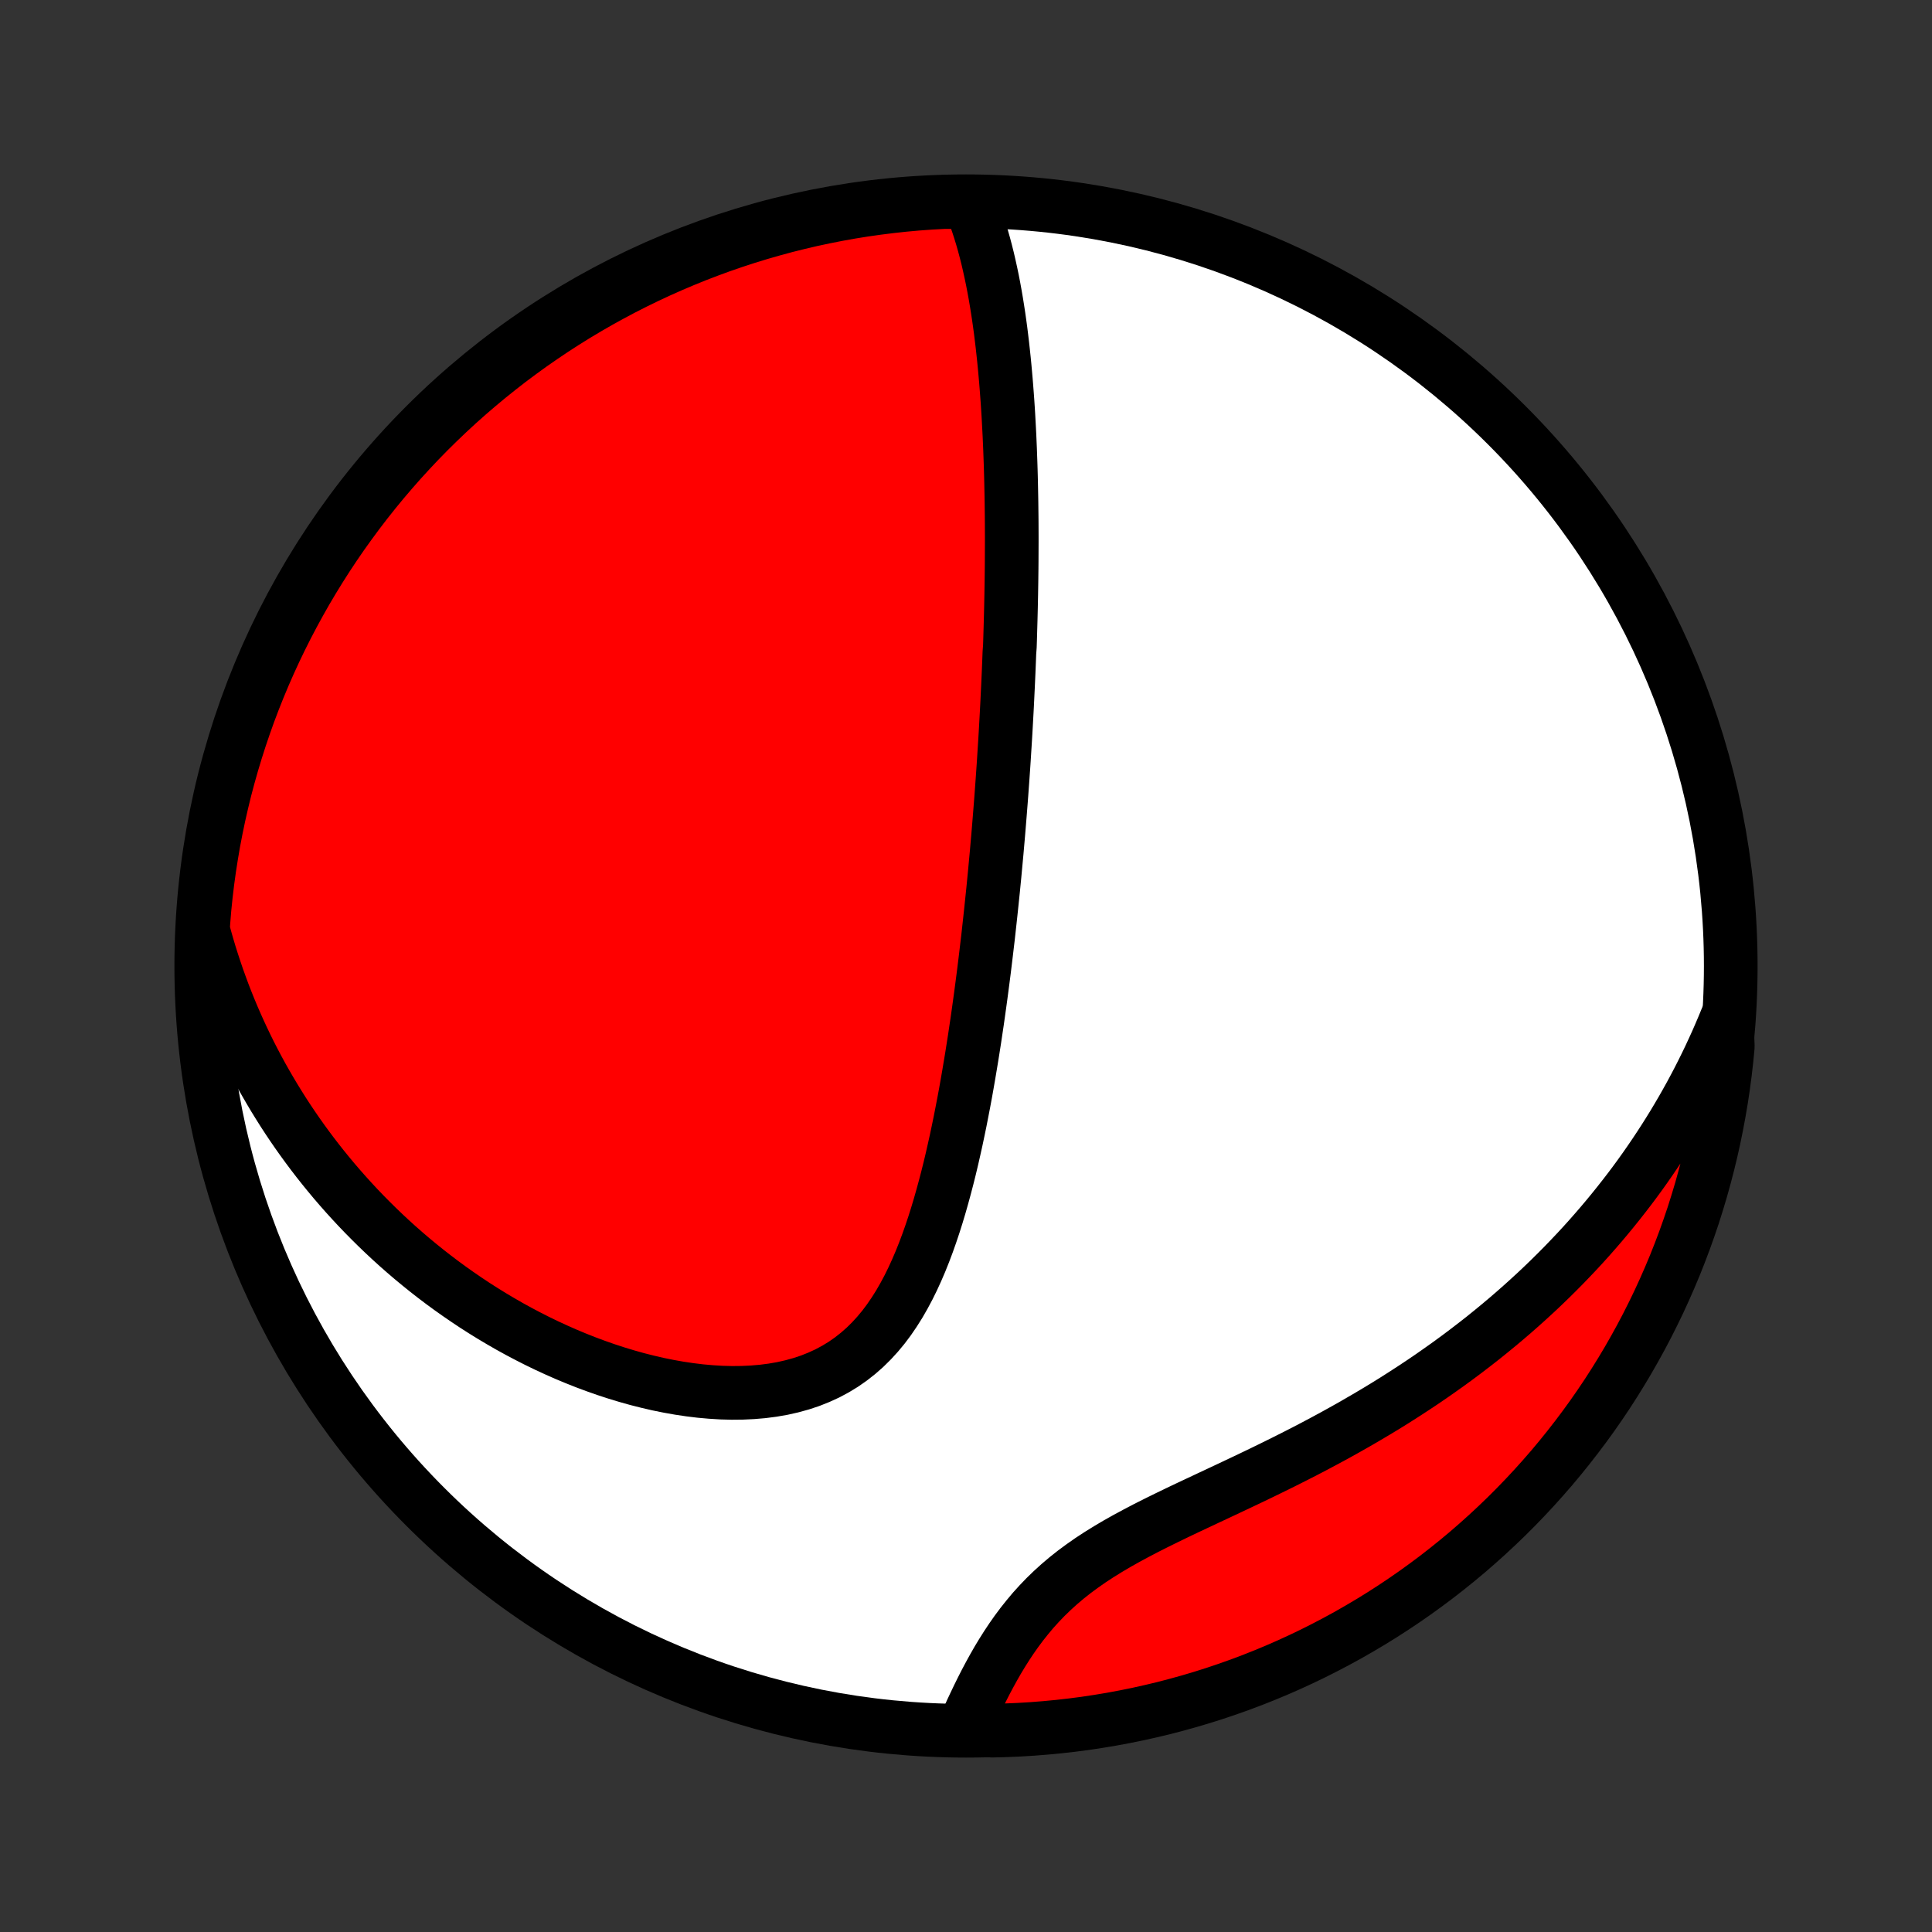 <?xml version="1.0" encoding="utf-8" standalone="no"?>
<!DOCTYPE svg PUBLIC "-//W3C//DTD SVG 1.1//EN"
  "http://www.w3.org/Graphics/SVG/1.1/DTD/svg11.dtd">
<!-- Created with matplotlib (http://matplotlib.org/) -->
<svg height="72pt" version="1.1" viewBox="0 0 72 72" width="72pt" xmlns="http://www.w3.org/2000/svg" xmlns:xlink="http://www.w3.org/1999/xlink">
 <rect x="0" y="0" width="72" height="72" fill="#333333" stroke="none"/>
 <defs>
  <style type="text/css">
*{stroke-linecap:butt;stroke-linejoin:round;}
  </style>
 </defs>
 <g id="figure_1">
  <g id="patch_1">
   <path d="
M0 72
L72 72
L72 0
L0 0
z
" style="fill:none;"/>
  </g>
  <g id="axes_1">
   <g id="PatchCollection_1">
    <defs>
     <path d="
M36 -7.5
C43.558 -7.5 50.808 -10.503 56.153 -15.848
C61.497 -21.192 64.5 -28.442 64.5 -36
C64.5 -43.558 61.497 -50.808 56.153 -56.153
C50.808 -61.497 43.558 -64.5 36 -64.5
C28.442 -64.5 21.192 -61.497 15.848 -56.153
C10.503 -50.808 7.5 -43.558 7.5 -36
C7.5 -28.442 10.503 -21.192 15.848 -15.848
C21.192 -10.503 28.442 -7.5 36 -7.5
z
" id="C0_0_a811fe30f3"/>
     <path d="
M36.133 -64.469
L36.238 -64.211
L36.336 -63.95
L36.428 -63.688
L36.514 -63.424
L36.595 -63.159
L36.671 -62.893
L36.742 -62.625
L36.809 -62.358
L36.871 -62.089
L36.93 -61.821
L36.986 -61.552
L37.038 -61.283
L37.087 -61.014
L37.133 -60.745
L37.176 -60.477
L37.217 -60.209
L37.255 -59.941
L37.291 -59.675
L37.324 -59.408
L37.356 -59.142
L37.385 -58.877
L37.413 -58.613
L37.439 -58.35
L37.463 -58.087
L37.486 -57.825
L37.507 -57.564
L37.527 -57.304
L37.546 -57.045
L37.563 -56.786
L37.579 -56.529
L37.593 -56.272
L37.607 -56.017
L37.62 -55.762
L37.631 -55.508
L37.642 -55.255
L37.651 -55.003
L37.66 -54.751
L37.668 -54.501
L37.675 -54.251
L37.681 -54.002
L37.686 -53.754
L37.691 -53.506
L37.695 -53.259
L37.698 -53.013
L37.701 -52.767
L37.703 -52.522
L37.704 -52.277
L37.705 -52.033
L37.705 -51.789
L37.704 -51.545
L37.703 -51.302
L37.702 -51.06
L37.7 -50.817
L37.697 -50.575
L37.694 -50.333
L37.69 -50.091
L37.686 -49.849
L37.681 -49.608
L37.676 -49.366
L37.67 -49.124
L37.664 -48.883
L37.657 -48.641
L37.65 -48.399
L37.643 -48.156
L37.635 -47.914
L37.617 -47.671
L37.608 -47.427
L37.598 -47.184
L37.588 -46.939
L37.577 -46.694
L37.566 -46.449
L37.554 -46.203
L37.542 -45.956
L37.53 -45.709
L37.517 -45.461
L37.503 -45.211
L37.489 -44.961
L37.475 -44.71
L37.46 -44.458
L37.444 -44.205
L37.428 -43.951
L37.412 -43.696
L37.395 -43.439
L37.377 -43.181
L37.359 -42.922
L37.34 -42.661
L37.321 -42.399
L37.301 -42.135
L37.28 -41.87
L37.259 -41.603
L37.237 -41.334
L37.215 -41.064
L37.192 -40.792
L37.168 -40.518
L37.144 -40.242
L37.118 -39.964
L37.092 -39.684
L37.066 -39.402
L37.038 -39.118
L37.01 -38.832
L36.98 -38.544
L36.95 -38.254
L36.919 -37.961
L36.887 -37.666
L36.854 -37.368
L36.821 -37.068
L36.785 -36.766
L36.749 -36.461
L36.712 -36.154
L36.674 -35.844
L36.634 -35.532
L36.593 -35.218
L36.551 -34.9
L36.507 -34.581
L36.462 -34.258
L36.416 -33.934
L36.367 -33.607
L36.318 -33.277
L36.266 -32.946
L36.213 -32.611
L36.157 -32.275
L36.1 -31.936
L36.041 -31.596
L35.98 -31.253
L35.916 -30.909
L35.849 -30.563
L35.781 -30.215
L35.709 -29.866
L35.635 -29.516
L35.557 -29.165
L35.477 -28.813
L35.393 -28.46
L35.305 -28.108
L35.213 -27.756
L35.117 -27.404
L35.017 -27.053
L34.912 -26.703
L34.802 -26.355
L34.686 -26.009
L34.565 -25.667
L34.437 -25.327
L34.303 -24.992
L34.161 -24.661
L34.012 -24.336
L33.855 -24.017
L33.688 -23.705
L33.513 -23.4
L33.327 -23.105
L33.132 -22.819
L32.925 -22.543
L32.706 -22.279
L32.476 -22.028
L32.234 -21.789
L31.979 -21.565
L31.712 -21.355
L31.433 -21.16
L31.141 -20.982
L30.837 -20.819
L30.521 -20.674
L30.195 -20.544
L29.858 -20.432
L29.511 -20.336
L29.156 -20.256
L28.793 -20.193
L28.422 -20.145
L28.046 -20.113
L27.664 -20.095
L27.278 -20.091
L26.889 -20.101
L26.497 -20.125
L26.103 -20.16
L25.709 -20.208
L25.313 -20.267
L24.919 -20.337
L24.524 -20.417
L24.132 -20.508
L23.741 -20.607
L23.353 -20.716
L22.967 -20.833
L22.585 -20.958
L22.206 -21.091
L21.83 -21.231
L21.459 -21.378
L21.092 -21.531
L20.73 -21.691
L20.372 -21.856
L20.019 -22.027
L19.671 -22.204
L19.328 -22.385
L18.99 -22.571
L18.658 -22.762
L18.33 -22.957
L18.008 -23.156
L17.692 -23.358
L17.381 -23.565
L17.075 -23.775
L16.774 -23.988
L16.479 -24.204
L16.19 -24.423
L15.905 -24.645
L15.626 -24.87
L15.352 -25.097
L15.084 -25.326
L14.82 -25.558
L14.562 -25.792
L14.309 -26.028
L14.061 -26.266
L13.818 -26.506
L13.579 -26.748
L13.346 -26.991
L13.117 -27.237
L12.893 -27.484
L12.674 -27.732
L12.459 -27.982
L12.249 -28.234
L12.043 -28.487
L11.842 -28.741
L11.645 -28.997
L11.453 -29.254
L11.264 -29.513
L11.08 -29.773
L10.9 -30.034
L10.724 -30.297
L10.552 -30.561
L10.385 -30.827
L10.221 -31.093
L10.061 -31.362
L9.905 -31.631
L9.752 -31.902
L9.604 -32.174
L9.459 -32.448
L9.318 -32.723
L9.181 -33
L9.048 -33.278
L8.918 -33.558
L8.792 -33.839
L8.669 -34.122
L8.55 -34.407
L8.435 -34.693
L8.323 -34.981
L8.216 -35.271
L8.111 -35.562
L8.011 -35.856
L7.914 -36.151
L7.82 -36.448
L7.731 -36.747
L7.645 -37.049
L7.563 -37.352
L7.582 -37.657
L7.623 -38.155
L7.674 -38.65
L7.733 -39.145
L7.801 -39.639
L7.878 -40.132
L7.962 -40.623
L8.056 -41.113
L8.158 -41.602
L8.269 -42.089
L8.387 -42.574
L8.515 -43.057
L8.651 -43.538
L8.795 -44.016
L8.947 -44.492
L9.108 -44.966
L9.276 -45.437
L9.453 -45.904
L9.638 -46.369
L9.831 -46.831
L10.032 -47.289
L10.241 -47.744
L10.458 -48.196
L10.683 -48.644
L10.915 -49.087
L11.155 -49.527
L11.402 -49.963
L11.657 -50.394
L11.92 -50.822
L12.189 -51.244
L12.466 -51.662
L12.75 -52.075
L13.042 -52.483
L13.34 -52.887
L13.645 -53.285
L13.957 -53.678
L14.275 -54.065
L14.601 -54.447
L14.932 -54.823
L15.271 -55.194
L15.615 -55.559
L15.966 -55.918
L16.323 -56.27
L16.686 -56.617
L17.054 -56.957
L17.429 -57.291
L17.809 -57.618
L18.195 -57.939
L18.586 -58.253
L18.982 -58.561
L19.384 -58.861
L19.79 -59.155
L20.202 -59.441
L20.618 -59.721
L21.039 -59.993
L21.465 -60.258
L21.895 -60.515
L22.329 -60.765
L22.768 -61.007
L23.21 -61.242
L23.657 -61.469
L24.107 -61.688
L24.561 -61.9
L25.018 -62.103
L25.479 -62.299
L25.943 -62.487
L26.41 -62.666
L26.879 -62.838
L27.352 -63.001
L27.827 -63.156
L28.305 -63.303
L28.785 -63.441
L29.267 -63.572
L29.752 -63.693
L30.238 -63.807
L30.726 -63.911
L31.216 -64.008
L31.707 -64.096
L32.199 -64.175
L32.693 -64.245
L33.187 -64.307
L33.682 -64.361
L34.179 -64.406
L34.675 -64.442
L35.172 -64.469
z
" id="C0_1_440e5833b0"/>
     <path d="
M64.349 -34.046
L64.229 -33.753
L64.105 -33.462
L63.979 -33.173
L63.848 -32.886
L63.715 -32.599
L63.578 -32.315
L63.438 -32.032
L63.295 -31.751
L63.148 -31.471
L62.998 -31.192
L62.844 -30.915
L62.687 -30.639
L62.526 -30.364
L62.362 -30.09
L62.194 -29.818
L62.023 -29.547
L61.848 -29.277
L61.669 -29.008
L61.487 -28.74
L61.301 -28.473
L61.111 -28.207
L60.917 -27.942
L60.719 -27.678
L60.517 -27.416
L60.311 -27.154
L60.101 -26.893
L59.887 -26.633
L59.669 -26.374
L59.446 -26.116
L59.219 -25.858
L58.988 -25.602
L58.752 -25.347
L58.511 -25.093
L58.267 -24.84
L58.017 -24.588
L57.762 -24.336
L57.503 -24.086
L57.239 -23.837
L56.97 -23.59
L56.696 -23.343
L56.417 -23.097
L56.133 -22.853
L55.844 -22.61
L55.55 -22.369
L55.251 -22.128
L54.946 -21.89
L54.637 -21.653
L54.322 -21.417
L54.002 -21.183
L53.676 -20.951
L53.346 -20.72
L53.01 -20.491
L52.669 -20.265
L52.323 -20.04
L51.973 -19.817
L51.617 -19.596
L51.256 -19.378
L50.891 -19.162
L50.522 -18.948
L50.148 -18.736
L49.77 -18.526
L49.388 -18.319
L49.003 -18.114
L48.614 -17.911
L48.222 -17.711
L47.828 -17.513
L47.431 -17.317
L47.033 -17.123
L46.634 -16.931
L46.234 -16.741
L45.834 -16.552
L45.434 -16.364
L45.035 -16.177
L44.639 -15.991
L44.245 -15.806
L43.855 -15.62
L43.469 -15.433
L43.088 -15.245
L42.713 -15.056
L42.346 -14.864
L41.986 -14.67
L41.635 -14.473
L41.293 -14.271
L40.962 -14.066
L40.641 -13.856
L40.332 -13.64
L40.034 -13.42
L39.749 -13.194
L39.475 -12.962
L39.214 -12.725
L38.964 -12.483
L38.726 -12.235
L38.499 -11.984
L38.284 -11.727
L38.078 -11.468
L37.882 -11.205
L37.695 -10.939
L37.517 -10.671
L37.347 -10.402
L37.184 -10.132
L37.029 -9.861
L36.88 -9.59
L36.736 -9.319
L36.599 -9.05
L36.466 -8.781
L36.338 -8.514
L36.214 -8.25
L36.095 -7.987
L36.476 -7.727
L36.973 -7.504
L37.47 -7.517
L37.967 -7.538
L38.463 -7.568
L38.958 -7.607
L39.452 -7.654
L39.945 -7.71
L40.437 -7.774
L40.928 -7.848
L41.417 -7.929
L41.905 -8.02
L42.39 -8.118
L42.874 -8.226
L43.356 -8.341
L43.835 -8.466
L44.312 -8.598
L44.787 -8.739
L45.259 -8.888
L45.728 -9.046
L46.194 -9.211
L46.657 -9.385
L47.116 -9.567
L47.573 -9.757
L48.025 -9.955
L48.474 -10.161
L48.92 -10.375
L49.361 -10.597
L49.798 -10.826
L50.232 -11.063
L50.66 -11.308
L51.085 -11.56
L51.504 -11.819
L51.919 -12.086
L52.33 -12.361
L52.735 -12.642
L53.135 -12.931
L53.53 -13.226
L53.919 -13.529
L54.303 -13.838
L54.682 -14.154
L55.054 -14.477
L55.421 -14.806
L55.782 -15.142
L56.138 -15.484
L56.486 -15.832
L56.829 -16.187
L57.165 -16.547
L57.495 -16.914
L57.819 -17.286
L58.135 -17.664
L58.445 -18.048
L58.748 -18.437
L59.044 -18.831
L59.334 -19.231
L59.616 -19.636
L59.891 -20.045
L60.158 -20.46
L60.418 -20.879
L60.671 -21.303
L60.916 -21.732
L61.154 -22.164
L61.384 -22.601
L61.606 -23.042
L61.821 -23.487
L62.027 -23.936
L62.226 -24.389
L62.417 -24.845
L62.599 -25.304
L62.774 -25.767
L62.94 -26.233
L63.099 -26.701
L63.248 -27.173
L63.39 -27.647
L63.523 -28.124
L63.648 -28.603
L63.765 -29.085
L63.873 -29.568
L63.972 -30.054
L64.063 -30.541
L64.146 -31.03
L64.22 -31.521
L64.285 -32.013
L64.342 -32.506
L64.39 -33
z
" id="C0_2_37998c4c22"/>
    </defs>
    <g clip-path="url(#p1bffca34e9)">
     <use style="fill:#ffffff;stroke:#000000;stroke-width:2.0;" x="0.0" xlink:href="#C0_0_a811fe30f3" y="72.0"/>
    </g>
    <g clip-path="url(#p1bffca34e9)">
     <use style="fill:#ff0000;stroke:#000000;stroke-width:2.0;" x="0.0" xlink:href="#C0_1_440e5833b0" y="72.0"/>
    </g>
    <g clip-path="url(#p1bffca34e9)">
     <use style="fill:#ff0000;stroke:#000000;stroke-width:2.0;" x="0.0" xlink:href="#C0_2_37998c4c22" y="72.0"/>
    </g>
   </g>
  </g>
 </g>
 <defs>
  <clipPath id="p1bffca34e9">
   <rect height="72.0" width="72.0" x="0.0" y="0.0"/>
  </clipPath>
 </defs>
</svg>
